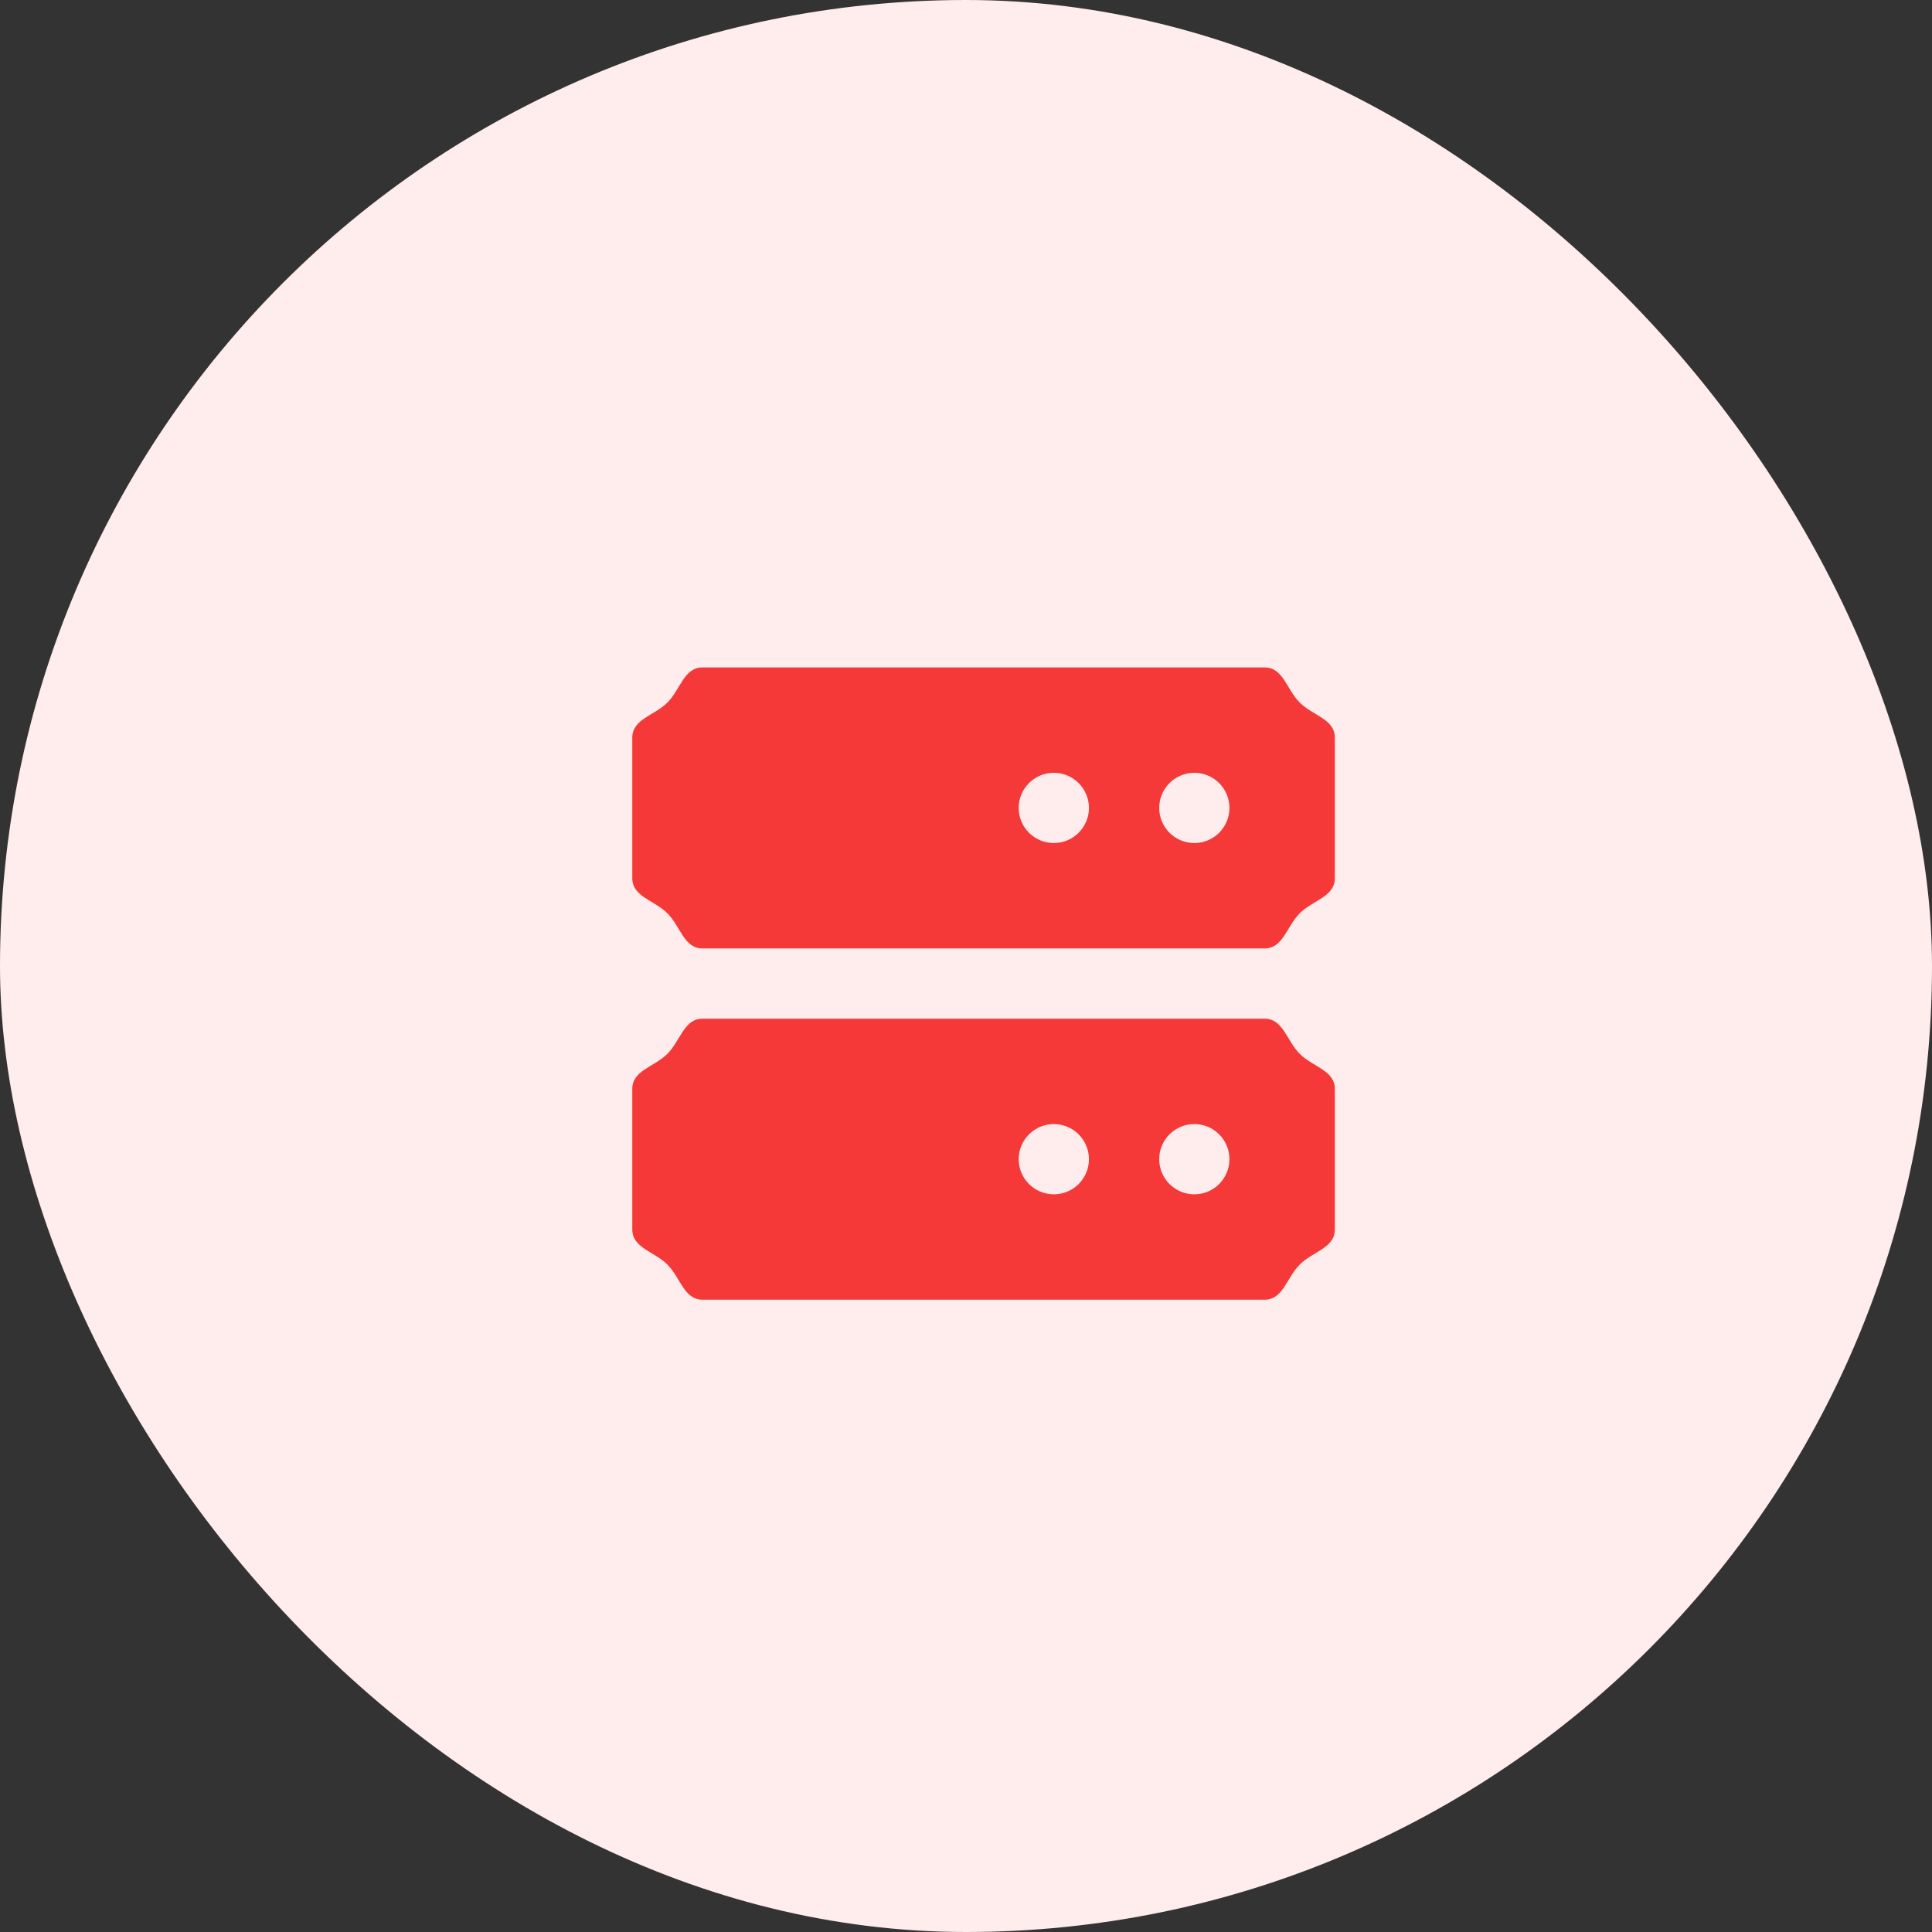 <svg width="55" height="55" viewBox="0 0 55 55" fill="none" xmlns="http://www.w3.org/2000/svg">
<rect x="0" y="0" width="55" height="55" fill="#333333" stroke="none"/>
<rect width="55" height="55" rx="27.5" fill="#FFECEC"/>
<path d="M36 19H20C19.47 19 19.375 19.625 19 20C18.625 20.375 18 20.47 18 21V25C18 25.53 18.625 25.625 19 26C19.375 26.375 19.47 27 20 27H36C36.53 27 36.625 26.375 37 26C37.375 25.625 38 25.53 38 25V21C38 20.47 37.375 20.375 37 20C36.625 19.625 36.53 19 36 19ZM31 23C31 23.552 30.552 24 30 24V24C29.448 24 29 23.552 29 23V23C29 22.448 29.448 22 30 22V22C30.552 22 31 22.448 31 23V23ZM35 23C35 23.552 34.552 24 34 24V24C33.448 24 33 23.552 33 23V23C33 22.448 33.448 22 34 22V22C34.552 22 35 22.448 35 23V23ZM36 29H20C19.47 29 19.375 29.625 19 30C18.625 30.375 18 30.47 18 31V35C18 35.53 18.625 35.625 19 36C19.375 36.375 19.47 37 20 37H36C36.53 37 36.625 36.375 37 36C37.375 35.625 38 35.53 38 35V31C38 30.47 37.375 30.375 37 30C36.625 29.625 36.53 29 36 29ZM31 33C31 33.552 30.552 34 30 34V34C29.448 34 29 33.552 29 33V33C29 32.448 29.448 32 30 32V32C30.552 32 31 32.448 31 33V33ZM35 33C35 33.552 34.552 34 34 34V34C33.448 34 33 33.552 33 33V33C33 32.448 33.448 32 34 32V32C34.552 32 35 32.448 35 33V33Z" fill="#F53838"/>
</svg>
